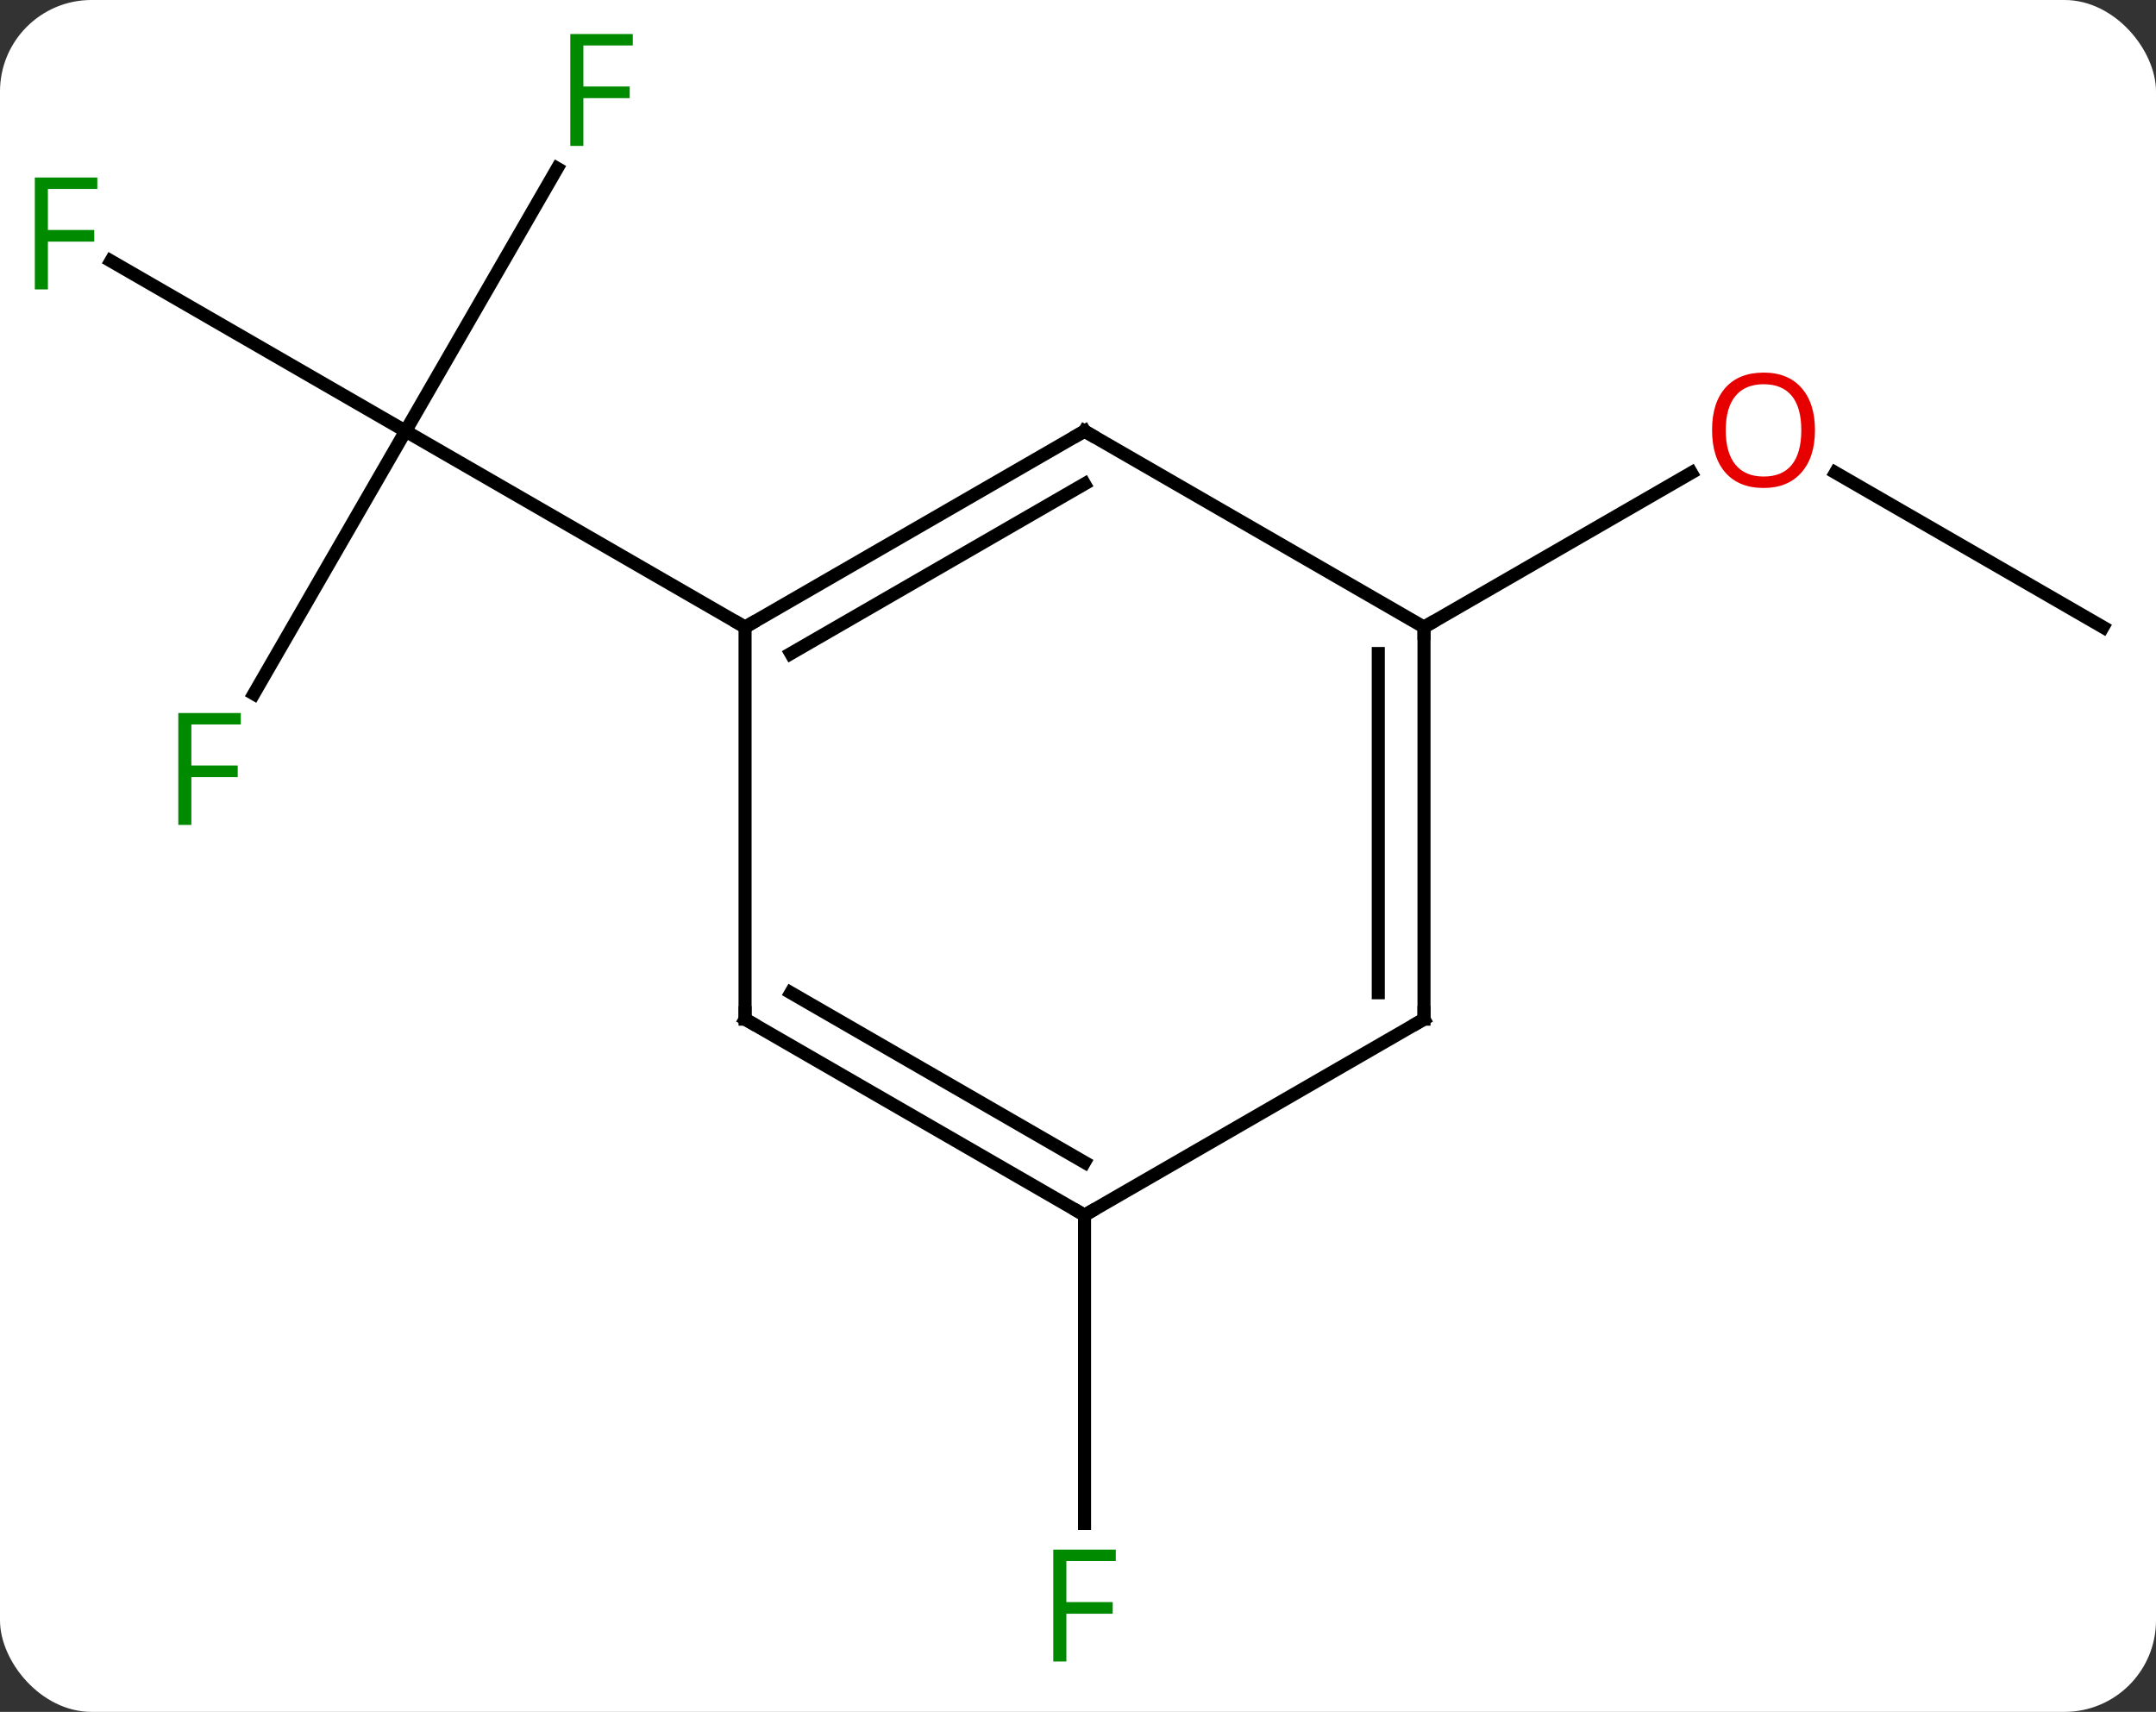 <svg width="165" viewBox="0 0 165 131" style="fill-opacity:1; color-rendering:auto; color-interpolation:auto; text-rendering:auto; stroke:black; stroke-linecap:square; stroke-miterlimit:10; shape-rendering:auto; stroke-opacity:1; fill:black; stroke-dasharray:none; font-weight:normal; stroke-width:1; font-family:'Open Sans'; font-style:normal; stroke-linejoin:miter; font-size:12; stroke-dashoffset:0; image-rendering:auto;" height="131" class="cas-substance-image" xmlns:xlink="http://www.w3.org/1999/xlink" xmlns="http://www.w3.org/2000/svg"><rect x="0" y="0" width="165" height="131" fill="#333333" stroke="none"/><svg class="cas-substance-single-component"><rect y="0" x="0" width="165" stroke="none" ry="7" rx="7" height="131" fill="white" class="cas-substance-group"/><svg y="0" x="0" width="165" viewBox="0 0 165 131" style="fill:black;" height="131" class="cas-substance-single-component-image"><svg><g><g transform="translate(83,65)" style="text-rendering:geometricPrecision; color-rendering:optimizeQuality; color-interpolation:linearRGB; stroke-linecap:butt; image-rendering:optimizeQuality;"><line y2="-52.117" y1="-32.01" x2="-40.354" x1="-51.963" style="fill:none;"/><line y2="-45.032" y1="-32.01" x2="-74.518" x1="-51.963" style="fill:none;"/><line y2="-11.903" y1="-32.01" x2="-63.572" x1="-51.963" style="fill:none;"/><line y2="-17.01" y1="-32.01" x2="-25.98" x1="-51.963" style="fill:none;"/><line y2="-17.01" y1="-28.831" x2="77.943" x1="57.468" style="fill:none;"/><line y2="-17.01" y1="-28.821" x2="25.98" x1="46.44" style="fill:none;"/><line y2="27.99" y1="51.584" x2="0" x1="0" style="fill:none;"/><line y2="-32.01" y1="-17.01" x2="0" x1="-25.98" style="fill:none;"/><line y2="-27.968" y1="-14.989" x2="0" x1="-22.48" style="fill:none;"/><line y2="12.99" y1="-17.01" x2="-25.98" x1="-25.98" style="fill:none;"/><line y2="-17.01" y1="-32.01" x2="25.98" x1="0" style="fill:none;"/><line y2="27.99" y1="12.99" x2="0" x1="-25.98" style="fill:none;"/><line y2="23.948" y1="10.969" x2="0" x1="-22.48" style="fill:none;"/><line y2="12.99" y1="-17.01" x2="25.98" x1="25.98" style="fill:none;"/><line y2="10.969" y1="-14.989" x2="22.48" x1="22.48" style="fill:none;"/><line y2="12.99" y1="27.99" x2="25.98" x1="0" style="fill:none;"/></g><g transform="translate(83,65)" style="fill:rgb(0,138,0); text-rendering:geometricPrecision; color-rendering:optimizeQuality; image-rendering:optimizeQuality; font-family:'Open Sans'; stroke:rgb(0,138,0); color-interpolation:linearRGB;"><path style="stroke:none;" d="M-38.354 -53.834 L-39.354 -53.834 L-39.354 -62.396 L-34.572 -62.396 L-34.572 -61.521 L-38.354 -61.521 L-38.354 -58.381 L-34.807 -58.381 L-34.807 -57.49 L-38.354 -57.49 L-38.354 -53.834 Z"/><path style="stroke:none;" d="M-79.334 -42.854 L-80.334 -42.854 L-80.334 -51.416 L-75.552 -51.416 L-75.552 -50.541 L-79.334 -50.541 L-79.334 -47.401 L-75.787 -47.401 L-75.787 -46.51 L-79.334 -46.51 L-79.334 -42.854 Z"/><path style="stroke:none;" d="M-68.354 -1.874 L-69.354 -1.874 L-69.354 -10.436 L-64.572 -10.436 L-64.572 -9.561 L-68.354 -9.561 L-68.354 -6.421 L-64.807 -6.421 L-64.807 -5.53 L-68.354 -5.53 L-68.354 -1.874 Z"/><path style="fill:rgb(230,0,0); stroke:none;" d="M55.901 -32.08 Q55.901 -30.018 54.861 -28.838 Q53.822 -27.658 51.979 -27.658 Q50.088 -27.658 49.057 -28.823 Q48.026 -29.987 48.026 -32.096 Q48.026 -34.19 49.057 -35.338 Q50.088 -36.487 51.979 -36.487 Q53.838 -36.487 54.869 -35.315 Q55.901 -34.143 55.901 -32.08 ZM49.072 -32.08 Q49.072 -30.346 49.815 -29.44 Q50.557 -28.533 51.979 -28.533 Q53.401 -28.533 54.127 -29.432 Q54.854 -30.33 54.854 -32.08 Q54.854 -33.815 54.127 -34.705 Q53.401 -35.596 51.979 -35.596 Q50.557 -35.596 49.815 -34.697 Q49.072 -33.799 49.072 -32.08 Z"/><path style="stroke:none;" d="M-1.391 62.146 L-2.391 62.146 L-2.391 53.584 L2.391 53.584 L2.391 54.459 L-1.391 54.459 L-1.391 57.599 L2.156 57.599 L2.156 58.49 L-1.391 58.49 L-1.391 62.146 Z"/></g><g transform="translate(83,65)" style="stroke-linecap:butt; text-rendering:geometricPrecision; color-rendering:optimizeQuality; image-rendering:optimizeQuality; font-family:'Open Sans'; color-interpolation:linearRGB; stroke-miterlimit:5;"><path style="fill:none;" d="M-25.547 -17.26 L-25.98 -17.01 L-26.413 -17.26"/><path style="fill:none;" d="M-0.433 -31.76 L0 -32.01 L0.433 -31.76"/><path style="fill:none;" d="M-25.98 12.49 L-25.98 12.99 L-25.547 13.24"/><path style="fill:none;" d="M25.98 -16.51 L25.98 -17.01 L26.413 -17.26"/><path style="fill:none;" d="M-0.433 27.74 L0 27.99 L0.433 27.74"/><path style="fill:none;" d="M25.98 12.49 L25.98 12.99 L25.547 13.24"/></g></g></svg></svg></svg></svg>